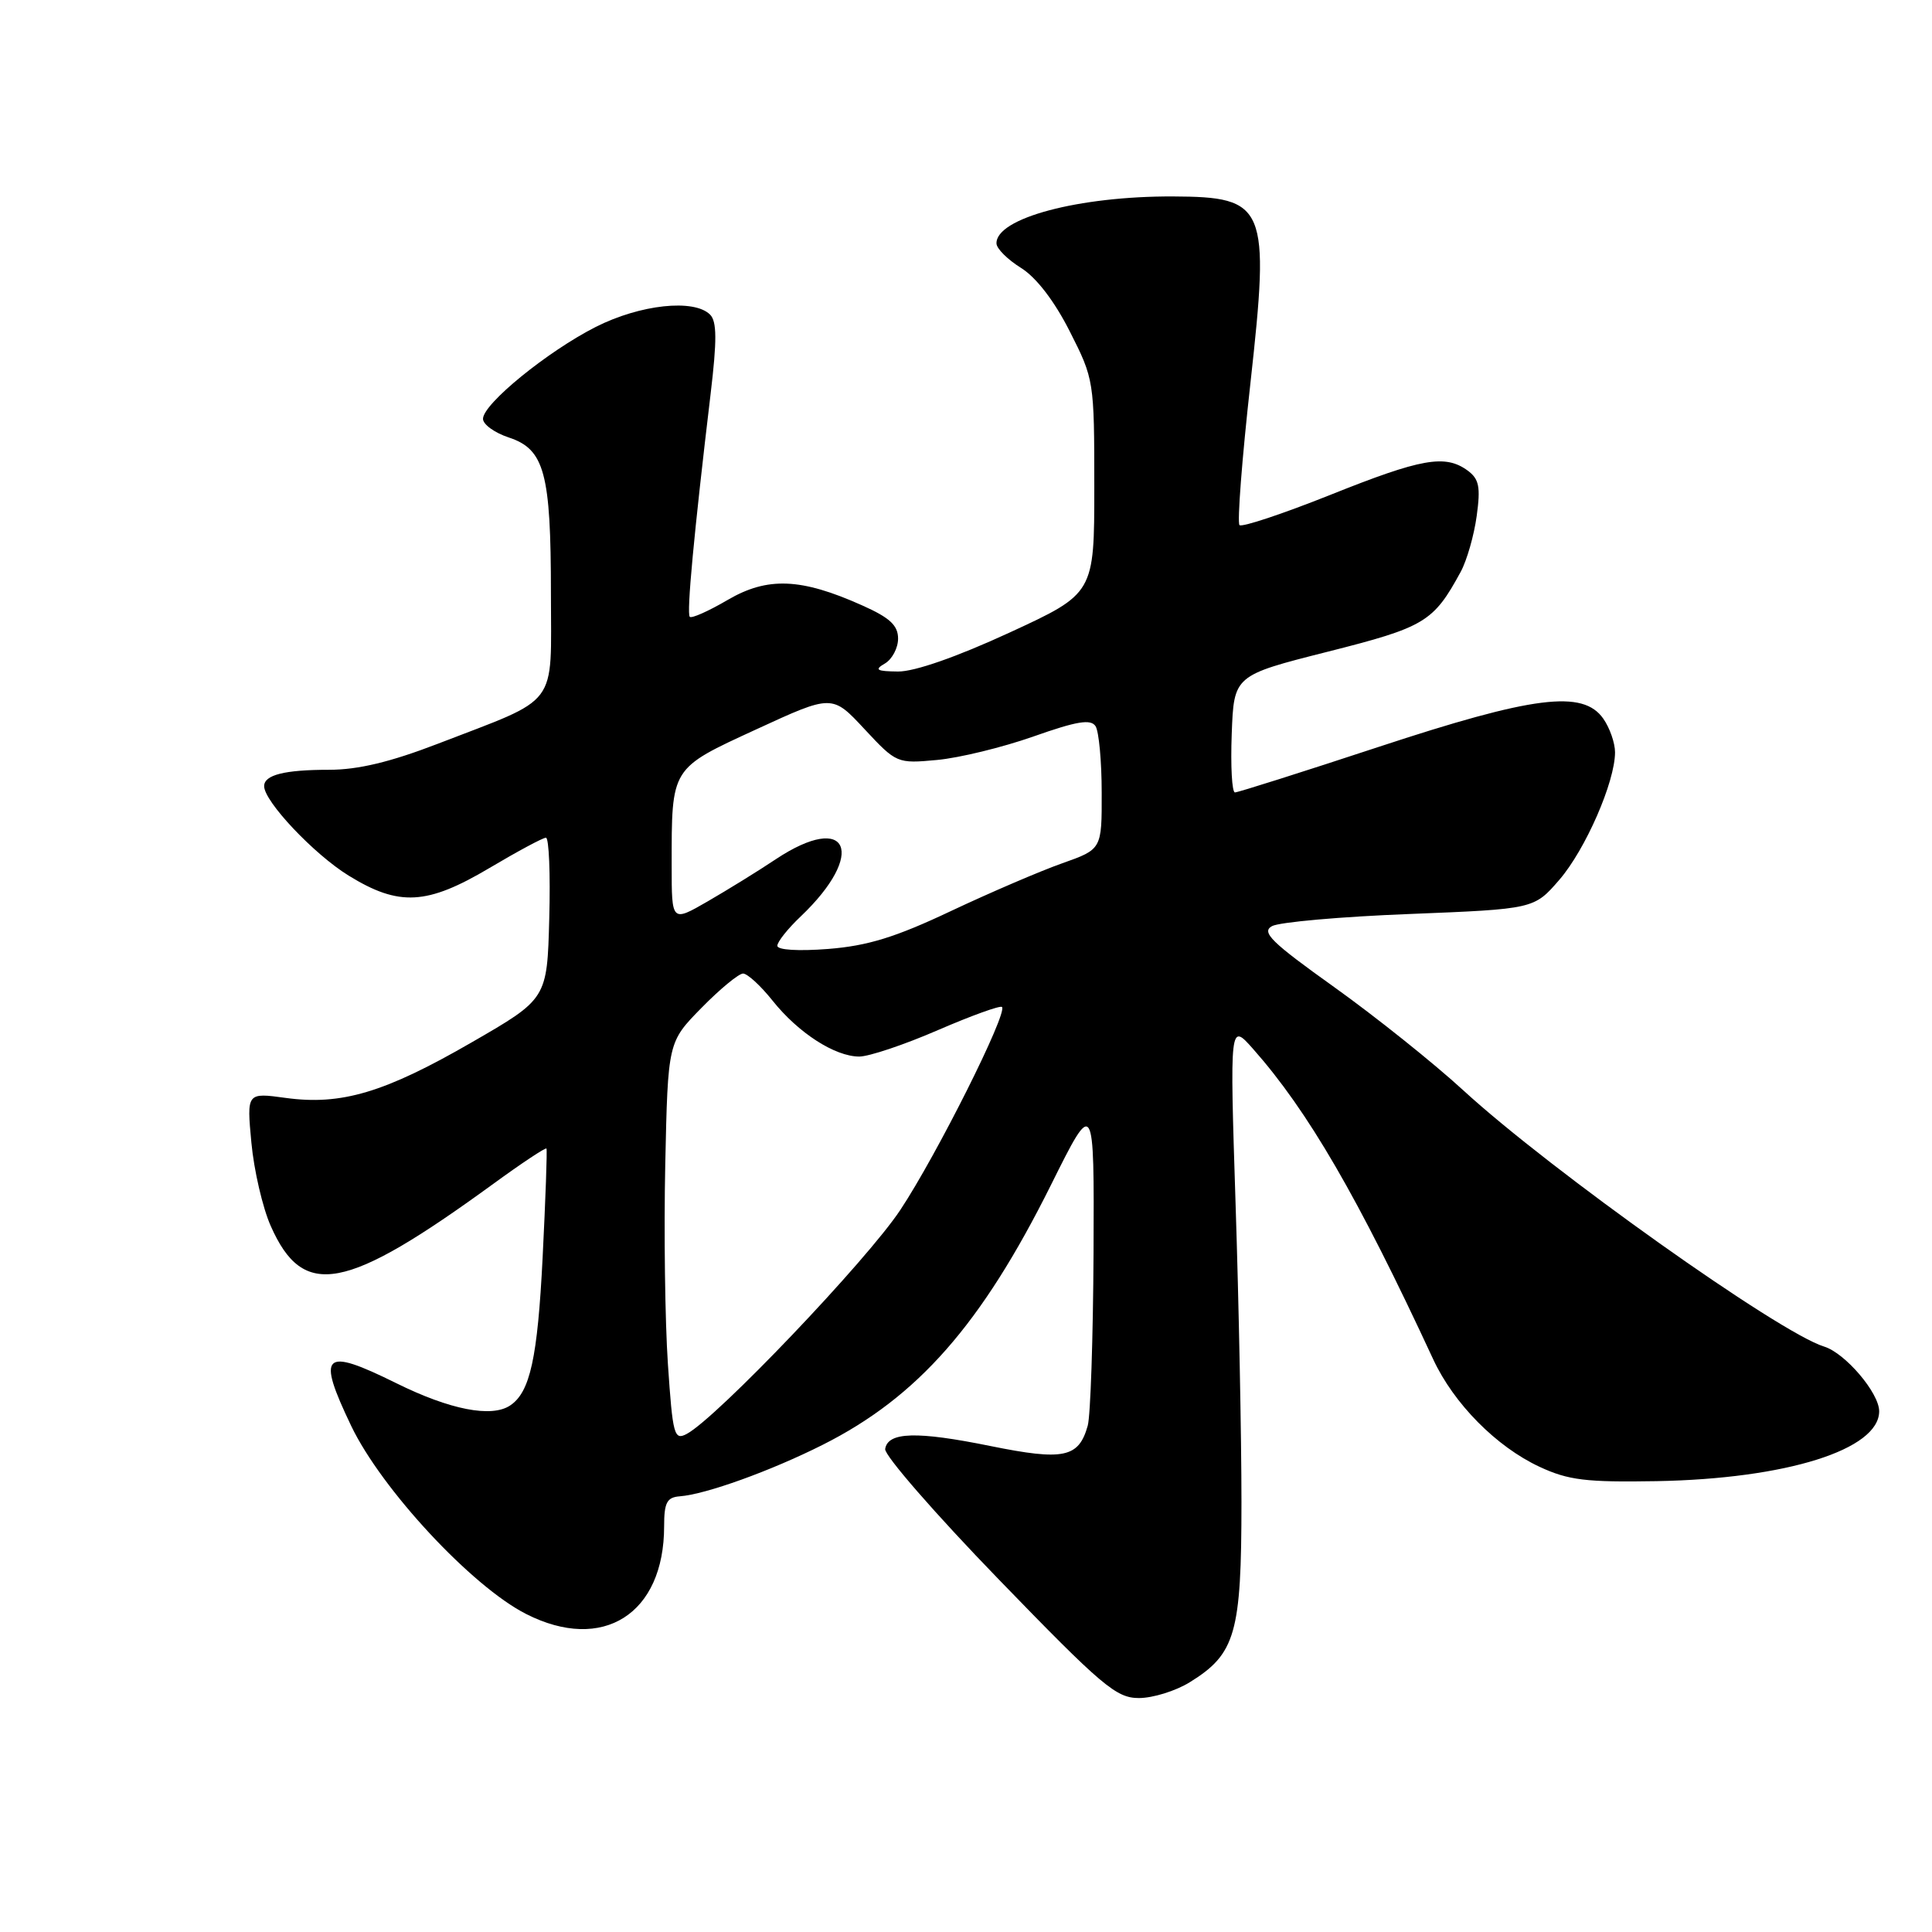 <?xml version="1.0" encoding="UTF-8" standalone="no"?>
<!DOCTYPE svg PUBLIC "-//W3C//DTD SVG 1.1//EN" "http://www.w3.org/Graphics/SVG/1.1/DTD/svg11.dtd" >
<svg xmlns="http://www.w3.org/2000/svg" xmlns:xlink="http://www.w3.org/1999/xlink" version="1.1" viewBox="0 0 256 256">
 <g >
 <path fill="currentColor"
d=" M 157.66 222.90 C 163.72 219.15 164.50 216.44 164.50 199.00 C 164.50 190.47 164.15 172.70 163.72 159.50 C 162.95 135.50 162.95 135.50 166.05 139.00 C 173.32 147.22 179.94 158.62 189.90 180.10 C 192.63 185.99 198.28 191.70 204.00 194.36 C 207.82 196.14 210.17 196.42 219.50 196.26 C 236.69 195.95 249.00 192.09 249.00 187.00 C 249.00 184.57 244.50 179.29 241.71 178.43 C 235.76 176.61 205.49 155.11 193.90 144.48 C 189.96 140.86 182.25 134.70 176.78 130.79 C 168.46 124.85 167.10 123.52 168.54 122.72 C 169.48 122.19 177.69 121.46 186.76 121.11 C 203.27 120.45 203.27 120.45 206.62 116.58 C 210.08 112.57 214.00 103.61 214.00 99.68 C 214.00 98.45 213.30 96.44 212.44 95.22 C 209.75 91.38 203.21 92.20 182.58 99.00 C 172.56 102.30 164.04 105.00 163.64 105.00 C 163.24 105.00 163.05 101.51 163.21 97.25 C 163.50 89.50 163.50 89.50 175.91 86.36 C 188.81 83.10 189.93 82.43 193.55 75.77 C 194.37 74.26 195.32 70.93 195.67 68.37 C 196.20 64.52 195.99 63.47 194.47 62.35 C 191.49 60.18 188.37 60.73 176.26 65.58 C 169.97 68.09 164.56 69.89 164.24 69.58 C 163.92 69.26 164.57 60.79 165.69 50.75 C 168.29 27.27 167.79 26.09 155.43 26.03 C 142.94 25.98 131.93 28.91 132.04 32.27 C 132.06 32.95 133.52 34.40 135.29 35.50 C 137.31 36.76 139.71 39.88 141.75 43.91 C 144.96 50.24 145.00 50.47 145.00 64.47 C 145.00 78.64 145.00 78.64 133.75 83.83 C 126.77 87.05 121.17 89.00 119.00 88.98 C 116.14 88.95 115.82 88.75 117.25 87.92 C 118.21 87.36 119.00 85.87 119.00 84.62 C 119.00 82.87 117.91 81.85 114.25 80.22 C 106.13 76.58 101.69 76.41 96.41 79.50 C 93.90 80.97 91.64 81.98 91.40 81.73 C 90.96 81.29 91.95 70.72 94.16 52.19 C 95.01 45.08 94.99 42.59 94.09 41.69 C 91.97 39.57 84.83 40.34 78.94 43.32 C 72.55 46.56 64.00 53.52 64.00 55.50 C 64.00 56.24 65.54 57.35 67.42 57.97 C 72.15 59.53 73.00 62.68 73.00 78.62 C 73.00 93.98 74.30 92.26 57.94 98.58 C 51.73 100.97 47.44 102.00 43.62 102.00 C 37.69 102.00 35.00 102.68 35.00 104.17 C 35.00 106.20 41.62 113.21 46.21 116.03 C 52.88 120.14 56.58 119.93 64.88 115.00 C 68.59 112.80 71.94 111.00 72.34 111.00 C 72.74 111.00 72.94 115.80 72.78 121.67 C 72.50 132.35 72.50 132.35 62.50 138.12 C 50.97 144.78 45.22 146.49 37.86 145.48 C 32.69 144.77 32.69 144.77 33.31 151.41 C 33.65 155.06 34.80 160.03 35.87 162.44 C 40.19 172.21 45.73 171.16 65.36 156.87 C 69.13 154.12 72.30 152.02 72.41 152.19 C 72.52 152.36 72.29 158.86 71.90 166.64 C 71.23 179.96 70.24 184.47 67.60 186.23 C 65.14 187.88 59.63 186.80 52.53 183.29 C 42.79 178.47 41.92 179.29 46.54 188.95 C 50.57 197.35 62.52 210.21 69.71 213.86 C 79.88 219.03 88.00 213.87 88.00 202.24 C 88.00 199.10 88.37 198.40 90.07 198.27 C 93.52 198.01 102.12 194.91 109.00 191.45 C 121.60 185.12 130.05 175.50 139.25 157.03 C 144.99 145.50 144.99 145.50 144.90 166.00 C 144.84 177.28 144.50 187.58 144.13 188.91 C 142.94 193.16 140.95 193.57 131.26 191.61 C 121.48 189.62 117.64 189.73 117.29 192.00 C 117.16 192.82 123.92 200.59 132.31 209.25 C 146.03 223.42 147.90 225.00 150.91 225.00 C 152.76 225.00 155.79 224.06 157.66 222.90 Z  M 88.50 180.73 C 88.12 175.11 87.96 163.21 88.15 154.29 C 88.50 138.08 88.50 138.08 92.96 133.54 C 95.41 131.04 97.89 129.00 98.46 129.00 C 99.03 129.00 100.79 130.61 102.36 132.58 C 105.77 136.86 110.62 139.99 113.85 140.00 C 115.14 140.00 119.83 138.43 124.27 136.50 C 128.71 134.58 132.53 133.20 132.77 133.43 C 133.55 134.22 124.12 153.05 119.30 160.32 C 114.84 167.05 94.98 187.87 91.00 190.00 C 89.33 190.89 89.14 190.19 88.50 180.73 Z  M 103.00 125.32 C 103.00 124.80 104.39 123.05 106.09 121.44 C 114.88 113.08 112.44 107.46 102.80 113.85 C 100.44 115.43 96.36 117.94 93.75 119.45 C 89.00 122.19 89.00 122.19 89.00 114.72 C 89.00 101.60 88.82 101.89 100.24 96.63 C 110.27 92.01 110.27 92.01 114.55 96.61 C 118.78 101.15 118.88 101.19 124.16 100.70 C 127.10 100.43 132.84 99.03 136.93 97.59 C 142.71 95.55 144.54 95.25 145.17 96.23 C 145.61 96.93 145.98 100.88 145.98 105.02 C 146.00 112.53 146.00 112.53 140.75 114.39 C 137.86 115.41 131.22 118.26 126.00 120.72 C 118.67 124.19 114.96 125.33 109.75 125.74 C 105.79 126.05 103.00 125.88 103.00 125.32 Z "/>
</g>
</svg>